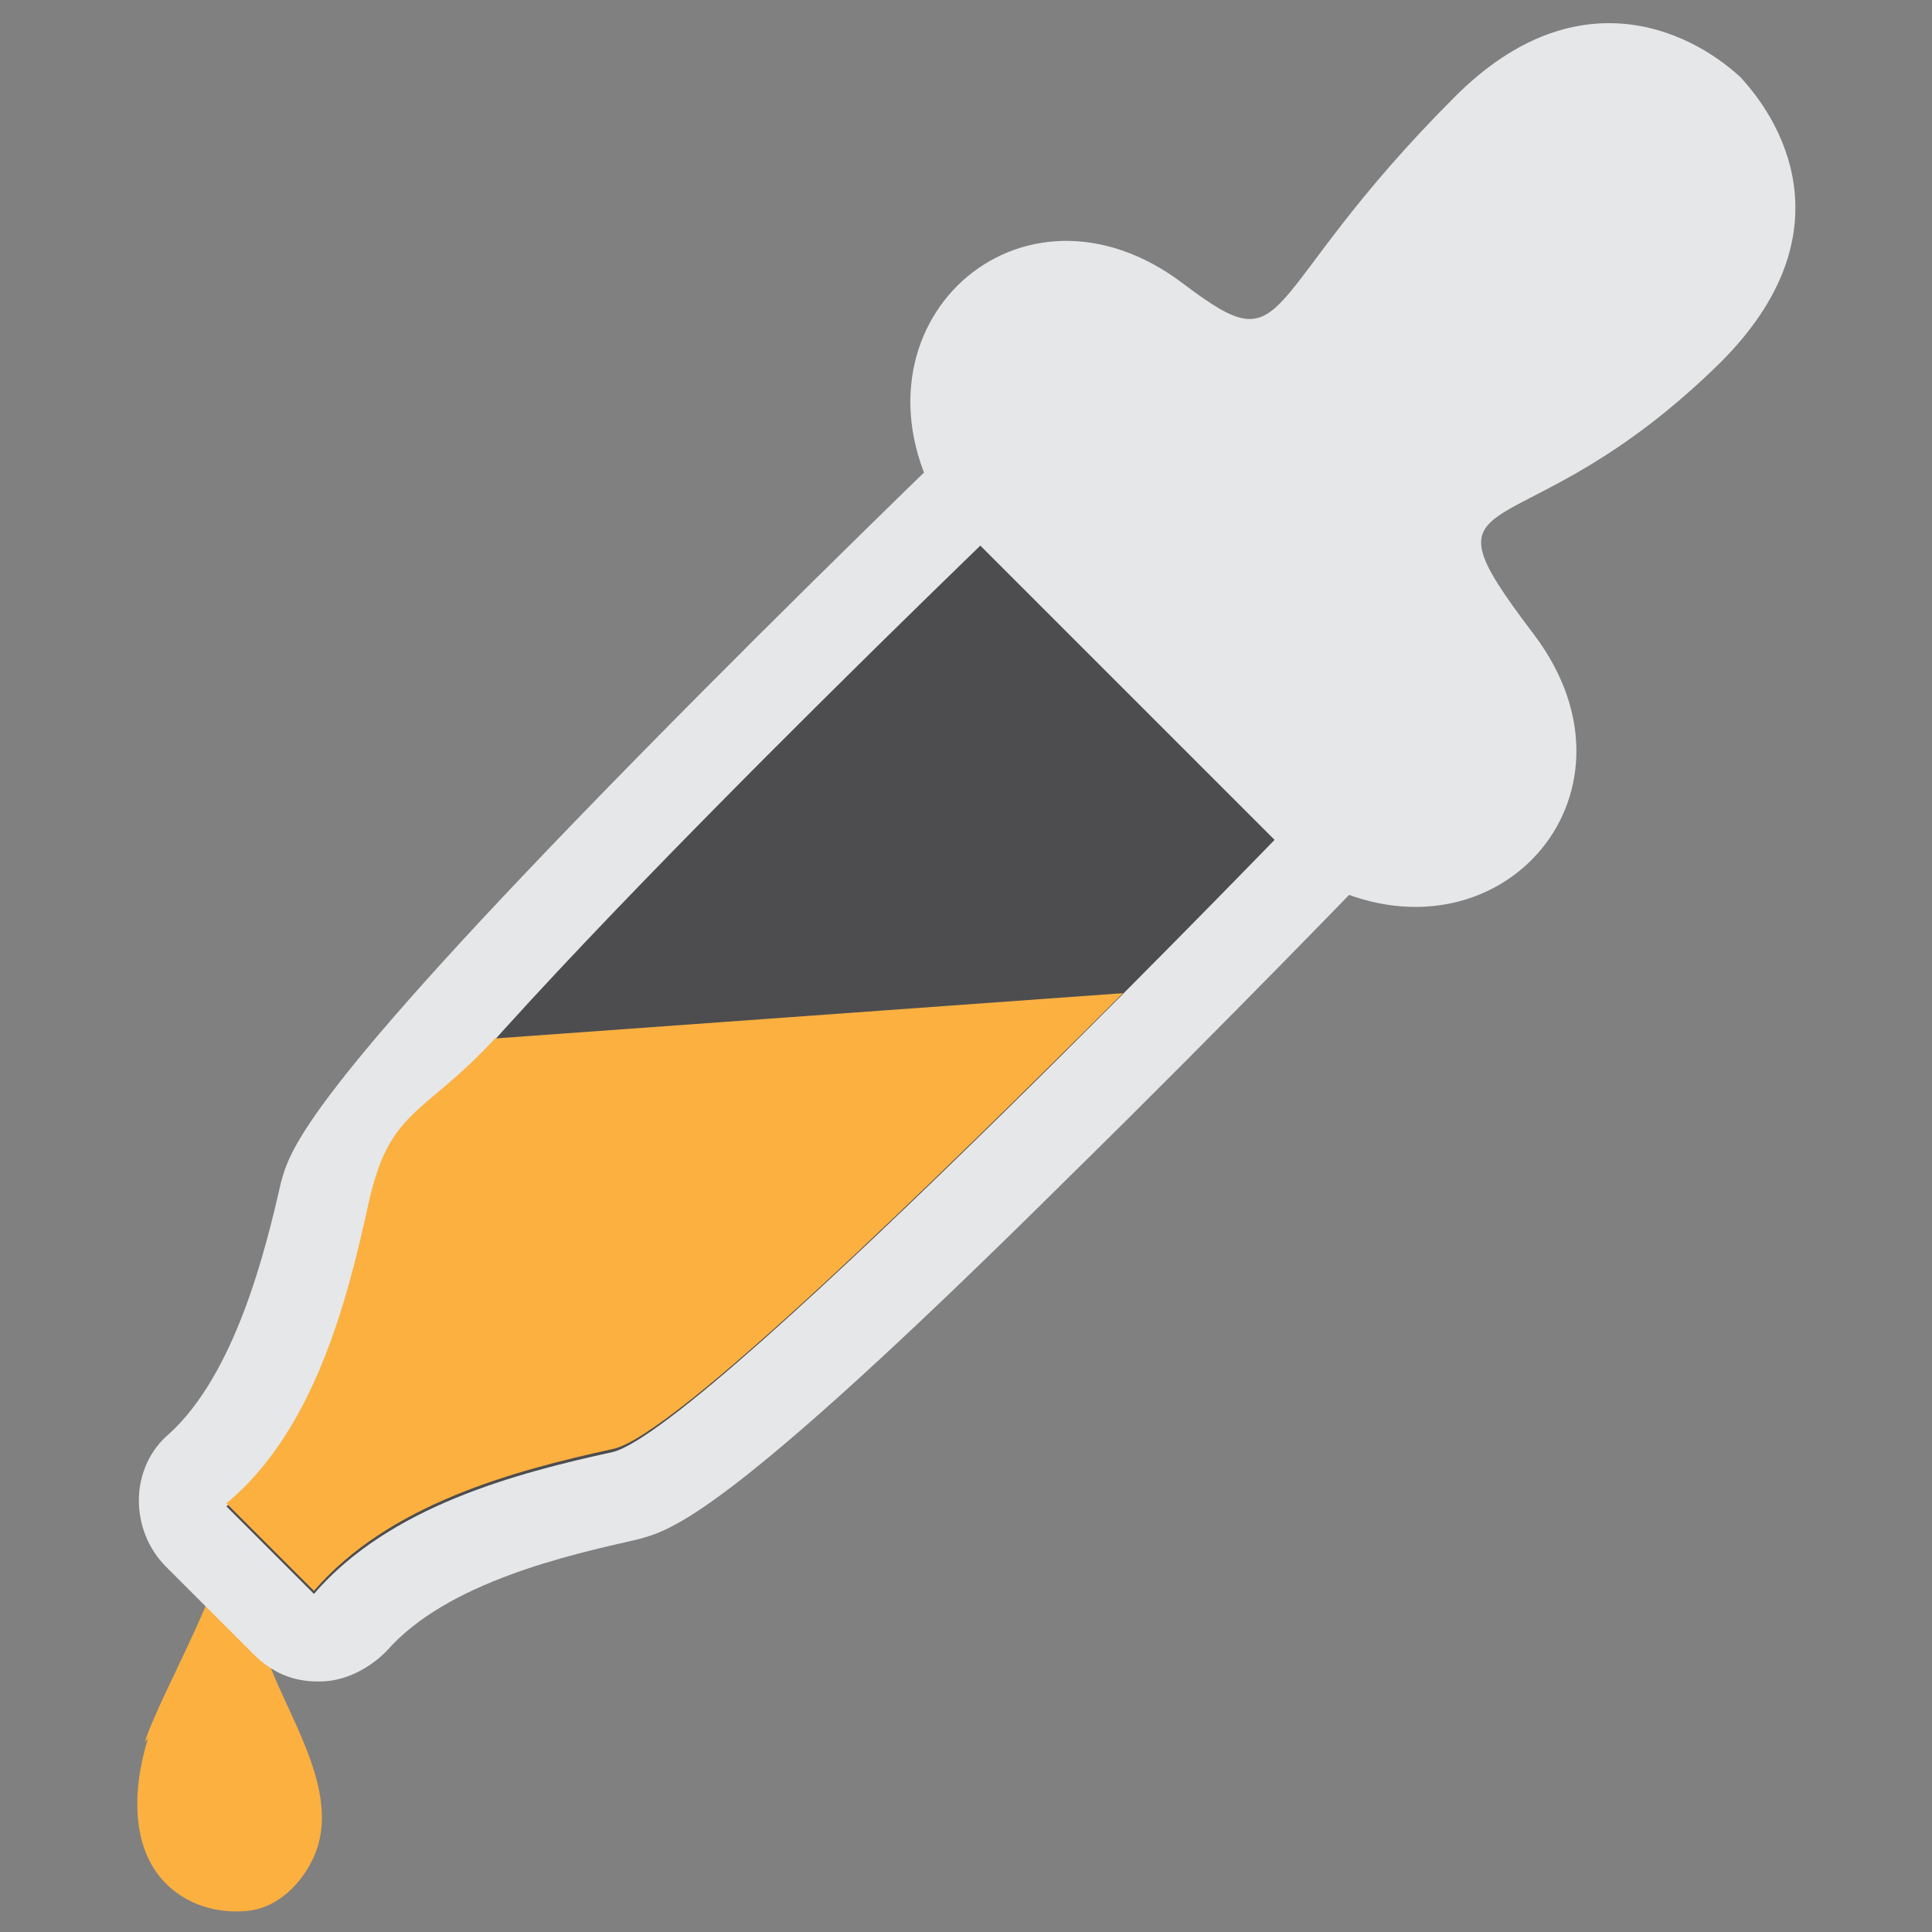 <?xml version="1.0" encoding="UTF-8"?>
<svg id="Layer_1" xmlns="http://www.w3.org/2000/svg" version="1.1" viewBox="0 0 64 64">
  <rect x="0" y="0" width="64" height="64" fill="#808080" stroke="none"/>
  <!-- Generator: Adobe Illustrator 29.1.0, SVG Export Plug-In . SVG Version: 2.1.0 Build 142)  -->
  <defs>
    <style>
      .st0 {
        fill: #fbb040;
      }

      .st1 {
        fill: #fff;
        stroke: #231f20;
        stroke-miterlimit: 10;
      }

      .st2 {
        fill: #e6e7e8;
      }

      .st3 {
        fill: #4d4d4f;
      }
    </style>
  </defs>
  <path class="st0" d="M4.9,57.6c-.5,1.6-.6,3.6.6,4.8.7.7,1.7,1,2.7.9s1.8-.9,2.2-1.8c.8-1.8-.4-3.9-1.2-5.7-.8-1.8-1.2-3.7-1.6-5.6.3,1.5-2.3,5.9-2.8,7.5Z"/>
  <g>
    <path class="st3" d="M10.5,54.3c-.4,0-.8-.2-1.1-.4l-2.9-2.9c-.3-.3-.5-.7-.4-1.1,0-.4.2-.8.5-1.1,2.7-2.3,3.7-6.7,4.2-9.1.8-3.3,17.1-19.2,22.1-24,.3-.3.7-.4,1-.4s.8.1,1.1.4l9.7,9.7c.6.6.6,1.5,0,2.1-4.8,5-20.7,21.3-24,22.1-2.4.5-6.8,1.6-9.1,4.2-.3.3-.7.5-1.1.5,0,0,0,0,0,0Z"/>
    <path class="st2" d="M33.9,16.7l9.7,9.7s-20.1,20.9-23.3,21.7c-3.2.7-7.4,1.8-9.9,4.7l-2.9-2.9c2.9-2.4,4-6.7,4.7-9.9.7-3.2,21.7-23.3,21.7-23.3M33.9,13.7c-.7,0-1.5.3-2.1.8,0,0-5.3,5.1-10.6,10.5-11.2,11.4-11.6,13.1-11.9,14.2-.5,2.2-1.5,6.3-3.7,8.3-.6.5-1,1.3-1,2.2,0,.8.3,1.6.9,2.2l2.9,2.9c.6.6,1.3.9,2.1.9s0,0,.1,0c.8,0,1.6-.4,2.2-1,2-2.3,6.1-3.2,8.3-3.7,1.1-.3,2.8-.6,14.2-11.9,5.4-5.3,10.5-10.6,10.5-10.6,1.1-1.2,1.1-3,0-4.2l-9.7-9.7c-.6-.6-1.4-.9-2.1-.9h0Z"/>
  </g>
  <path class="st0" d="M37.2,32.9c-6.2,6.2-14.9,14.7-16.9,15.1-3.2.7-7.4,1.8-9.9,4.7l-2.9-2.9c2.9-2.4,4-6.7,4.7-9.9s1.8-2.9,4.2-5.5l20.8-1.5Z"/>
  <path class="st1" d="M52.5,12.2"/>
  <path class="st2" d="M43.5,29.1c5.9,3.3,11.4-2.7,7.3-8.1s-.5-2.4,6.2-9c4.3-4.3,2-8.1.5-9.6l.3.3c-1.5-1.5-5.4-3.7-9.6.5-6.7,6.7-5.3,9-9,6.2-5.4-4.1-11.4,1.4-8.1,7.3l12.5,12.5Z"/>
</svg>